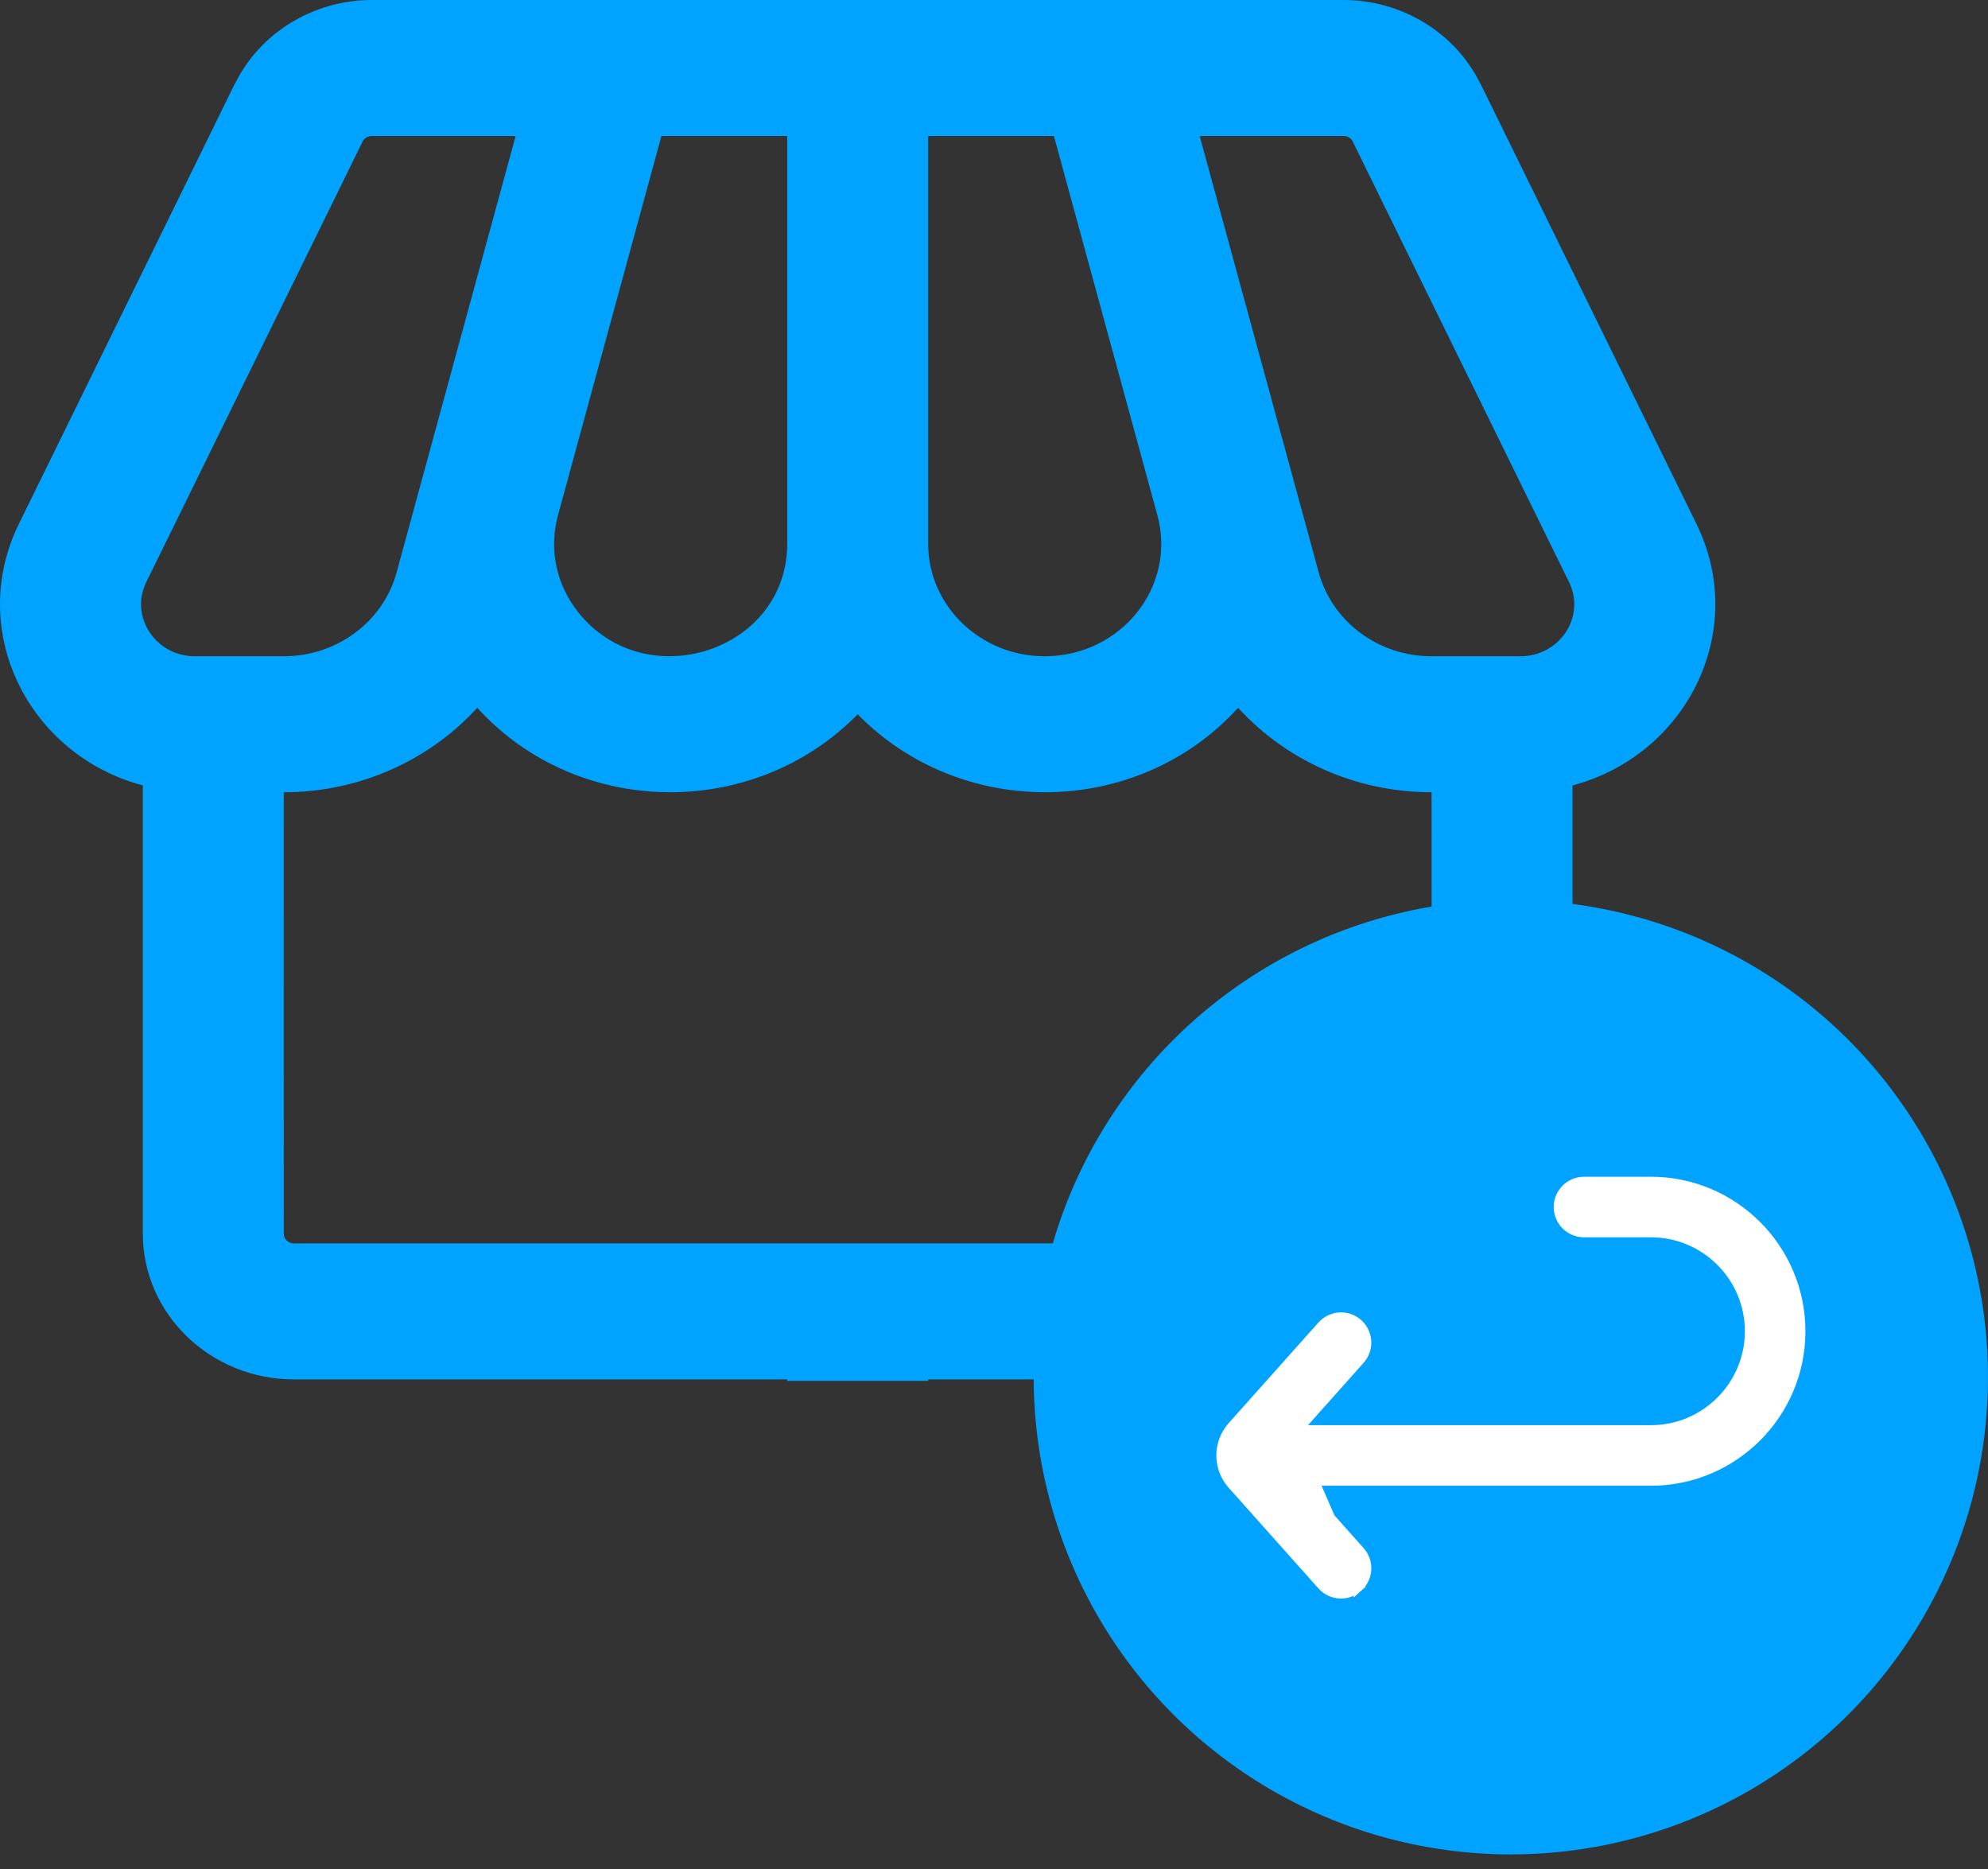 <svg width="50" height="47" viewBox="0 0 50 47" fill="none" xmlns="http://www.w3.org/2000/svg">
<rect x="0" y="0" width="50" height="47" fill="#333333" stroke="none"/>
<path fill-rule="evenodd" clip-rule="evenodd" d="M37.228 2.095C37.234 2.092 37.333 2.309 42.666 13.172C43.989 15.866 42.426 18.986 39.55 19.752V31.024C39.55 33.044 37.846 34.688 35.752 34.688H23.344V34.724H19.799V34.688H7.39C5.296 34.688 3.592 33.044 3.592 31.024V19.751C0.718 18.987 -0.848 15.868 0.476 13.172C5.807 2.315 5.909 2.092 5.914 2.095C5.914 2.095 5.914 2.096 5.915 2.096C6.54 0.823 7.887 0 9.348 0H33.795C35.255 0 36.602 0.823 37.227 2.096C37.228 2.096 37.228 2.095 37.228 2.095ZM26.507 3.42H23.344L23.344 13.675C23.344 15.234 24.659 16.503 26.275 16.503C28.198 16.503 29.598 14.748 29.109 12.956L26.507 3.42ZM14.547 15.402C16.244 17.525 19.799 16.374 19.799 13.675V3.42H16.635L14.034 12.956C13.801 13.81 13.988 14.702 14.547 15.402ZM9.12 3.559C9.122 3.561 8.962 3.879 3.68 14.636C3.254 15.503 3.909 16.503 4.905 16.503H7.141C8.471 16.503 9.637 15.636 9.975 14.395L12.969 3.42H9.348C9.25 3.42 9.16 3.475 9.119 3.56C9.119 3.559 9.119 3.559 9.12 3.559ZM7.137 31.024C7.137 31.159 7.251 31.268 7.39 31.268H35.752C35.892 31.268 36.005 31.159 36.005 31.024C36.005 20.363 36.009 19.919 36.003 19.919C36.003 19.919 36.002 19.923 36.001 19.923C34.094 19.923 32.34 19.115 31.139 17.799C28.621 20.572 24.188 20.632 21.571 17.963C18.957 20.631 14.522 20.573 12.003 17.799C10.802 19.115 9.049 19.923 7.141 19.923C7.14 19.923 7.14 19.919 7.139 19.919C7.133 19.919 7.137 20.364 7.137 31.024ZM36.001 16.503H38.238C39.232 16.503 39.888 15.504 39.462 14.636C34.178 3.874 34.02 3.561 34.023 3.559C34.023 3.559 34.023 3.559 34.024 3.56C33.982 3.475 33.892 3.42 33.795 3.42H30.173L33.167 14.395C33.506 15.636 34.671 16.503 36.001 16.503Z" fill="#00A3FF"/>
<circle cx="37.999" cy="34.632" r="12.001" fill="#00A3FF"/>
<path d="M32.443 36.043L34.144 34.135L34.144 34.135C34.349 33.906 34.329 33.553 34.099 33.348L34.099 33.348C33.993 33.253 33.86 33.207 33.728 33.207C33.575 33.207 33.422 33.27 33.312 33.393M32.443 36.043L34.099 39.853C33.87 40.058 33.517 40.038 33.312 39.808L31.054 37.277L31.054 37.277C30.71 36.891 30.71 36.31 31.054 35.924L31.054 35.924L33.312 33.393M32.443 36.043H32.446H32.459H32.472H32.486H32.499H32.512H32.526H32.54H32.554H32.568H32.583H32.597H32.612H32.626H32.641H32.656H32.672H32.687H32.703H32.718H32.734H32.75H32.766H32.782H32.799H32.815H32.832H32.849H32.865H32.883H32.9H32.917H32.935H32.952H32.97H32.988H33.006H33.024H33.042H33.06H33.079H33.098H33.116H33.135H33.154H33.173H33.193H33.212H33.231H33.251H33.271H33.291H33.311H33.331H33.351H33.371H33.392H33.412H33.433H33.454H33.474H33.495H33.517H33.538H33.559H33.58H33.602H33.623H33.645H33.667H33.689H33.711H33.733H33.755H33.778H33.8H33.822H33.845H33.868H33.891H33.913H33.936H33.959H33.983H34.006H34.029H34.053H34.076H34.1H34.123H34.147H34.171H34.195H34.219H34.243H34.267H34.291H34.316H34.34H34.365H34.389H34.414H34.439H34.463H34.488H34.513H34.538H34.563H34.588H34.614H34.639H34.664H34.69H34.715H34.741H34.766H34.792H34.818H34.843H34.869H34.895H34.921H34.947H34.973H34.999H35.025H35.052H35.078H35.104H35.131H35.157H35.184H35.21H35.237H35.263H35.29H35.317H35.344H35.37H35.397H35.424H35.451H35.478H35.505H35.532H35.559H35.586H35.614H35.641H35.668H35.695H35.722H35.75H35.777H35.805H35.832H35.859H35.887H35.914H35.942H35.97H35.997H36.025H36.052H36.08H36.108H36.135H36.163H36.191H36.219H36.246H36.274H36.302H36.33H36.358H36.385H36.413H36.441H36.469H36.497H36.525H36.553H36.58H36.608H36.636H36.664H36.692H36.72H36.748H36.776H36.804H36.831H36.859H36.887H36.915H36.943H36.971H36.999H37.027H37.055H37.083H37.11H37.138H37.166H37.194H37.222H37.249H37.277H37.305H37.333H37.36H37.388H37.416H37.443H37.471H37.499H37.526H37.554H37.581H37.609H37.636H37.664H37.691H37.719H37.746H37.773H37.801H37.828H37.855H37.883H37.91H37.937H37.964H37.991H38.018H38.045H38.072H38.099H38.126H38.153H38.179H38.206H38.233H38.26H38.286H38.313H38.339H38.366H38.392H38.419H38.445H38.471H38.497H38.523H38.55H38.576H38.602H38.627H38.653H38.679H38.705H38.731H38.756H38.782H38.807H38.833H38.858H38.883H38.909H38.934H38.959H38.984H39.009H39.034H39.059H39.083H39.108H39.133H39.157H39.182H39.206H39.23H39.255H39.279H39.303H39.327H39.351H39.374H39.398H39.422H39.445H39.469H39.492H39.515H39.539H39.562H39.585H39.608H39.63H39.653H39.676H39.699H39.721H39.743H39.766H39.788H39.81H39.832H39.854H39.875H39.897H39.919H39.94H39.961H39.983H40.004H40.025H40.046H40.066H40.087H40.108H40.128H40.149H40.169H40.189H40.209H40.229H40.249H40.268H40.288H40.307H40.327H40.346H40.365H40.384H40.403H40.421H40.44H40.458H40.477H40.495H40.513H40.531H40.549H40.566H40.584H40.601H40.619H40.636H40.653H40.67H40.686H40.703H40.719H40.736H40.752H40.768H40.784H40.799H40.815H40.831H40.846H40.861H40.876H40.891H40.906H40.92H40.934H40.949H40.963H40.977H40.99H41.004H41.018H41.031H41.044H41.057H41.07H41.083H41.095H41.108H41.12H41.132H41.144H41.155H41.167H41.178H41.19H41.201H41.211H41.222H41.233H41.243H41.253H41.263H41.273H41.283H41.292H41.301H41.311H41.319H41.328H41.337H41.345H41.353H41.361H41.369H41.377H41.385H41.392H41.399H41.406H41.413H41.419H41.425H41.432H41.438H41.443H41.449H41.454H41.459H41.465H41.469H41.474H41.478H41.482H41.486H41.49H41.494H41.497H41.5H41.503H41.506H41.509H41.511H41.513H41.515H41.517H41.518H41.52H41.521H41.522H41.522H41.523H41.523C42.938 36.043 44.089 34.892 44.089 33.477C44.089 32.062 42.938 30.911 41.523 30.911H39.839C39.531 30.911 39.281 30.661 39.281 30.354C39.281 30.046 39.531 29.796 39.839 29.796H41.523C43.553 29.796 45.204 31.447 45.204 33.477C45.204 35.507 43.553 37.158 41.523 37.158H41.523H41.522H41.522H41.521H41.52H41.518H41.517H41.515H41.513H41.511H41.509H41.506H41.503H41.5H41.497H41.494H41.49H41.486H41.482H41.478H41.474H41.469H41.464H41.459H41.454H41.449H41.443H41.438H41.432H41.425H41.419H41.413H41.406H41.399H41.392H41.385H41.377H41.369H41.361H41.353H41.345H41.337H41.328H41.319H41.311H41.301H41.292H41.283H41.273H41.263H41.253H41.243H41.233H41.222H41.211H41.2H41.19H41.178H41.167H41.155H41.144H41.132H41.12H41.108H41.095H41.083H41.07H41.057H41.044H41.031H41.018H41.004H40.99H40.977H40.963H40.949H40.934H40.92H40.906H40.891H40.876H40.861H40.846H40.83H40.815H40.799H40.784H40.768H40.752H40.736H40.719H40.703H40.686H40.67H40.653H40.636H40.619H40.601H40.584H40.566H40.549H40.531H40.513H40.495H40.477H40.458H40.44H40.421H40.403H40.384H40.365H40.346H40.327H40.307H40.288H40.268H40.249H40.229H40.209H40.189H40.169H40.149H40.128H40.108H40.087H40.066H40.046H40.025H40.004H39.983H39.961H39.94H39.919H39.897H39.875H39.854H39.832H39.81H39.788H39.766H39.743H39.721H39.698H39.676H39.653H39.63H39.608H39.585H39.562H39.539H39.515H39.492H39.469H39.445H39.422H39.398H39.374H39.35H39.327H39.303H39.279H39.255H39.23H39.206H39.182H39.157H39.133H39.108H39.083H39.059H39.034H39.009H38.984H38.959H38.934H38.909H38.883H38.858H38.833H38.807H38.782H38.756H38.731H38.705H38.679H38.653H38.627H38.602H38.576H38.55H38.523H38.497H38.471H38.445H38.419H38.392H38.366H38.339H38.313H38.286H38.26H38.233H38.206H38.179H38.153H38.126H38.099H38.072H38.045H38.018H37.991H37.964H37.937H37.91H37.883H37.855H37.828H37.801H37.773H37.746H37.719H37.691H37.664H37.636H37.609H37.581H37.554H37.526H37.499H37.471H37.443H37.416H37.388H37.36H37.333H37.305H37.277H37.249H37.222H37.194H37.166H37.138H37.11H37.083H37.055H37.027H36.999H36.971H36.943H36.915H36.887H36.859H36.831H36.804H36.776H36.748H36.72H36.692H36.664H36.636H36.608H36.58H36.553H36.525H36.497H36.469H36.441H36.413H36.385H36.358H36.33H36.302H36.274H36.246H36.218H36.191H36.163H36.135H36.108H36.08H36.052H36.025H35.997H35.97H35.942H35.914H35.887H35.859H35.832H35.805H35.777H35.75H35.722H35.695H35.668H35.641H35.614H35.586H35.559H35.532H35.505H35.478H35.451H35.424H35.397H35.37H35.343H35.317H35.29H35.263H35.237H35.21H35.184H35.157H35.131H35.104H35.078H35.052H35.025H34.999H34.973H34.947H34.921H34.895H34.869H34.843H34.818H34.792H34.766H34.741H34.715H34.69H34.664H34.639H34.614H34.588H34.563H34.538H34.513H34.488H34.463H34.439H34.414H34.389H34.365H34.34H34.316H34.291H34.267H34.243H34.219H34.195H34.171H34.147H34.123H34.1H34.076H34.053H34.029H34.006H33.983H33.959H33.936H33.913H33.891H33.868H33.845H33.822H33.8H33.778H33.755H33.733H33.711H33.689H33.667H33.645H33.623H33.602H33.58H33.559H33.538H33.516H33.495H33.474H33.453H33.433H33.412H33.392H33.371H33.351H33.331H33.311H33.291H33.271H33.251H33.231H33.212H33.193H33.173H33.154H33.135H33.116H33.098H33.079H33.06H33.042H33.024H33.006H32.988H32.97H32.952H32.934H32.917H32.9H32.883H32.865H32.849H32.832H32.815H32.799H32.782H32.766H32.75H32.734H32.718H32.703H32.687H32.672H32.656H32.641H32.626H32.612H32.597H32.583H32.568H32.554H32.54H32.526H32.512H32.499H32.485H32.472H32.459H32.446H32.443M32.443 36.043L32.443 37.158M33.312 33.393L33.464 33.529M33.312 33.393L33.312 33.393L33.464 33.529M33.464 33.529C33.534 33.45 33.631 33.411 33.728 33.411C33.812 33.411 33.896 33.44 33.964 33.5L31.206 36.06L33.464 33.529ZM32.443 37.158L34.144 39.066L34.144 39.066C34.349 39.295 34.329 39.648 34.099 39.853L32.443 37.158Z" fill="white" stroke="white" stroke-width="0.408"/>
</svg>
